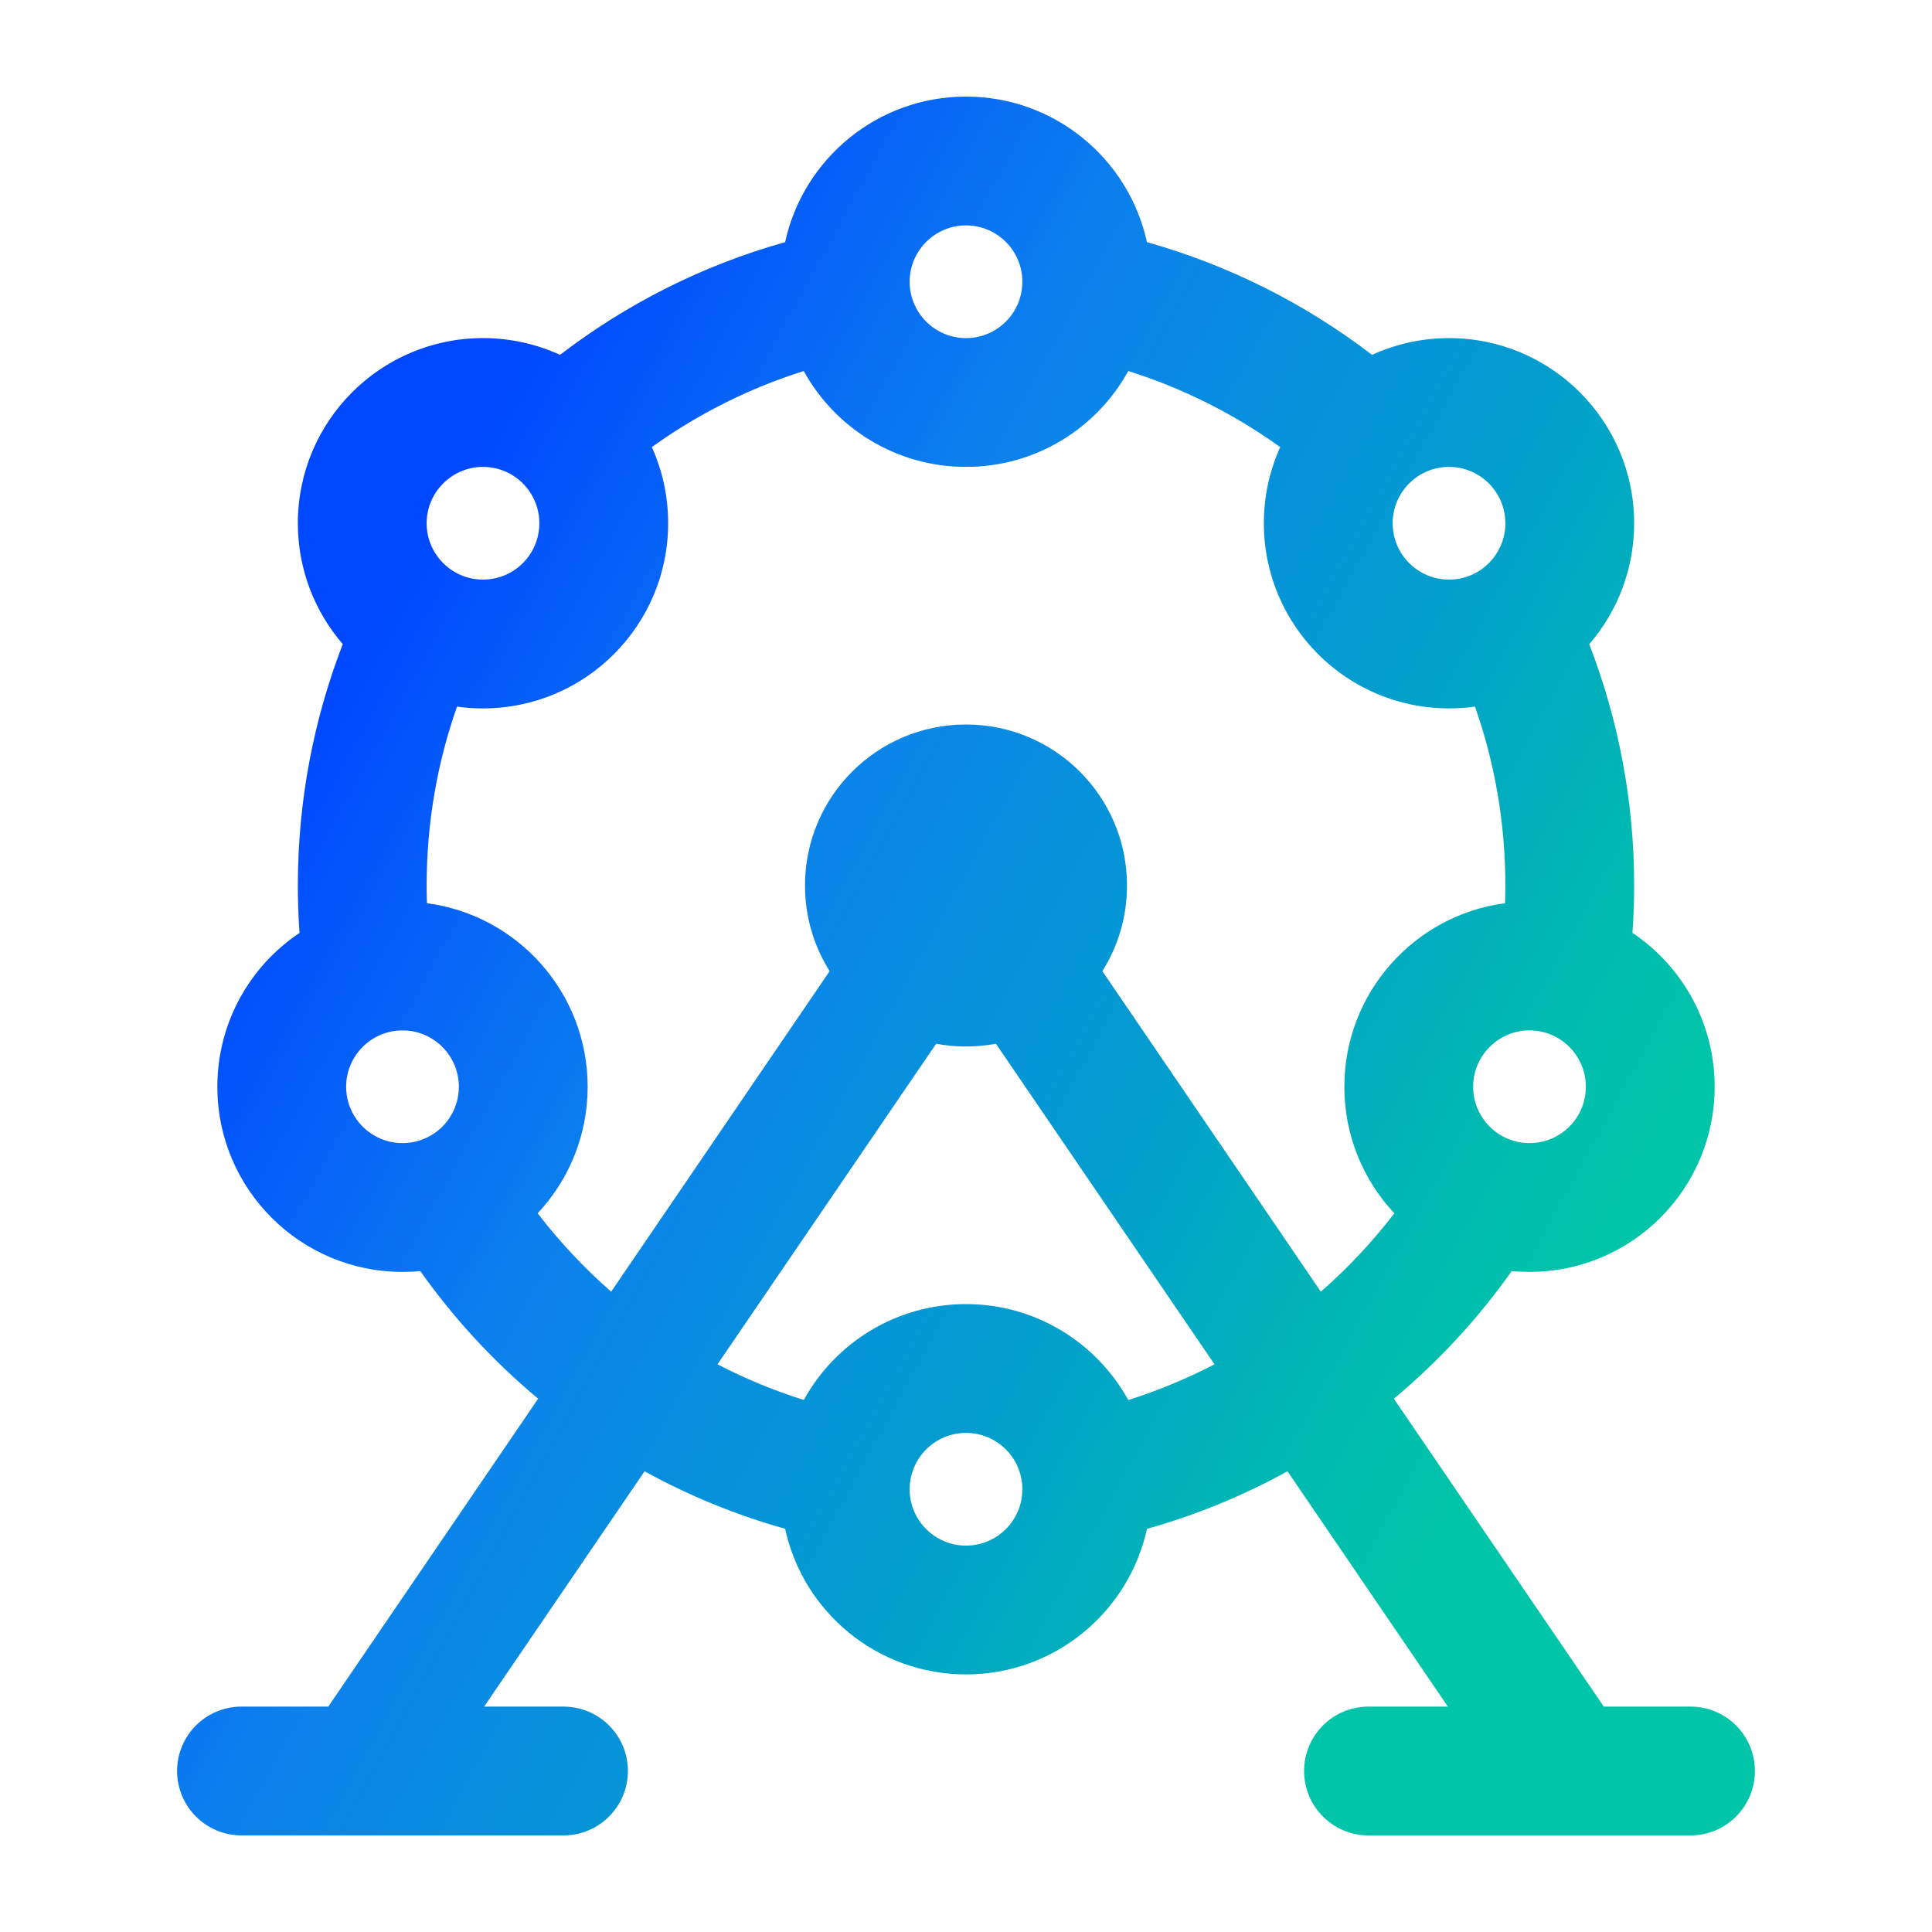 <svg width="24" height="24" viewBox="0 0 24 24" fill="none" xmlns="http://www.w3.org/2000/svg">
<g id="ferris-wheel-single">
<path id="Union" fill-rule="evenodd" clip-rule="evenodd" d="M12 1.2C10.899 1.2 9.978 1.974 9.753 3.008C8.726 3.296 7.78 3.777 6.957 4.408C6.665 4.275 6.341 4.2 6 4.2C4.73 4.2 3.7 5.23 3.7 6.5C3.7 7.074 3.911 7.599 4.258 8.002C3.898 8.933 3.7 9.944 3.7 11C3.7 11.198 3.707 11.394 3.721 11.589C3.105 12.001 2.7 12.704 2.7 13.5C2.7 14.771 3.73 15.8 5 15.8C5.075 15.8 5.148 15.797 5.221 15.79C5.639 16.38 6.131 16.913 6.685 17.375L4.078 21.2H3C2.558 21.2 2.2 21.558 2.2 22C2.2 22.442 2.558 22.8 3 22.8H4.484C4.494 22.8 4.505 22.8 4.515 22.8H7C7.442 22.8 7.8 22.442 7.8 22C7.8 21.558 7.442 21.2 7 21.2H6.014L8.007 18.277C8.554 18.578 9.139 18.819 9.753 18.991C9.978 20.026 10.899 20.8 12 20.8C13.102 20.8 14.022 20.026 14.248 18.992C14.861 18.82 15.447 18.578 15.994 18.277L17.986 21.2H17C16.558 21.2 16.2 21.558 16.2 22C16.2 22.442 16.558 22.8 17 22.8H19.485C19.492 22.8 19.498 22.8 19.505 22.8C19.509 22.8 19.513 22.8 19.517 22.8H21C21.442 22.8 21.8 22.442 21.8 22C21.8 21.558 21.442 21.2 21 21.2H19.923L17.315 17.375C17.869 16.913 18.362 16.38 18.779 15.79C18.852 15.797 18.926 15.8 19 15.8C20.27 15.8 21.3 14.771 21.3 13.5C21.3 12.703 20.895 12.001 20.279 11.588C20.293 11.394 20.3 11.197 20.3 11C20.3 9.944 20.102 8.933 19.742 8.002C20.09 7.599 20.3 7.074 20.3 6.5C20.3 5.23 19.27 4.2 18 4.2C17.659 4.2 17.335 4.275 17.044 4.408C16.22 3.777 15.274 3.297 14.248 3.008C14.022 1.974 13.102 1.2 12 1.2ZM11.3 3.5C11.3 3.114 11.614 2.8 12 2.8C12.387 2.8 12.7 3.114 12.7 3.5C12.7 3.887 12.387 4.2 12 4.2C11.614 4.2 11.3 3.887 11.3 3.5ZM16.408 16.046C16.744 15.752 17.05 15.426 17.321 15.072C16.936 14.661 16.7 14.108 16.7 13.5C16.7 12.333 17.57 11.369 18.696 11.22C18.699 11.147 18.7 11.073 18.7 11C18.7 10.22 18.567 9.472 18.323 8.778C18.217 8.793 18.11 8.8 18 8.8C16.73 8.8 15.7 7.77 15.7 6.5C15.7 6.163 15.773 5.843 15.903 5.554C15.334 5.145 14.698 4.824 14.016 4.609C13.625 5.319 12.869 5.8 12 5.8C11.132 5.8 10.376 5.319 9.984 4.609C9.302 4.824 8.666 5.145 8.097 5.554C8.228 5.842 8.3 6.163 8.3 6.5C8.3 7.77 7.27 8.8 6 8.8C5.891 8.8 5.783 8.793 5.677 8.778C5.433 9.472 5.3 10.22 5.3 11C5.3 11.074 5.301 11.147 5.304 11.22C6.431 11.369 7.3 12.333 7.3 13.5C7.3 14.108 7.064 14.661 6.679 15.072C6.951 15.426 7.257 15.752 7.592 16.046L10.306 12.064C10.112 11.756 10 11.391 10 11C10 9.895 10.895 9 12 9C13.105 9 14 9.895 14 11C14 11.391 13.888 11.756 13.694 12.064L16.408 16.046ZM8.913 16.948C9.254 17.125 9.613 17.274 9.985 17.391C10.376 16.681 11.132 16.2 12 16.2C12.868 16.2 13.624 16.681 14.016 17.392C14.388 17.274 14.746 17.125 15.087 16.948L12.372 12.966C12.251 12.988 12.127 13 12 13C11.873 13 11.749 12.988 11.629 12.966L8.913 16.948ZM17.3 6.5C17.3 6.114 17.614 5.8 18 5.8C18.387 5.8 18.7 6.114 18.7 6.5C18.7 6.887 18.387 7.2 18 7.2C17.614 7.2 17.3 6.887 17.3 6.5ZM18.3 13.5C18.3 13.114 18.614 12.8 19 12.8C19.387 12.8 19.7 13.114 19.7 13.5C19.7 13.887 19.387 14.2 19 14.2C18.614 14.2 18.3 13.887 18.3 13.5ZM12 17.8C11.614 17.8 11.3 18.114 11.3 18.5C11.3 18.887 11.614 19.2 12 19.2C12.387 19.2 12.7 18.887 12.7 18.5C12.7 18.114 12.387 17.8 12 17.8ZM5.3 6.5C5.3 6.114 5.614 5.8 6 5.8C6.387 5.8 6.7 6.114 6.7 6.5C6.7 6.887 6.387 7.2 6 7.2C5.614 7.2 5.3 6.887 5.3 6.5ZM4.3 13.5C4.3 13.114 4.614 12.8 5 12.8C5.387 12.8 5.7 13.114 5.7 13.5C5.7 13.887 5.387 14.2 5 14.2C4.614 14.2 4.3 13.887 4.3 13.5Z" fill="url(#paint0_linear_3691_269)"/>
</g>
<defs>
<linearGradient id="paint0_linear_3691_269" x1="5.061" y1="6.815" x2="20.3" y2="15.184" gradientUnits="userSpaceOnUse">
<stop stop-color="#0048FF"/>
<stop offset="0.328" stop-color="#0C81ED"/>
<stop offset="0.65" stop-color="#029DCE"/>
<stop offset="0.88" stop-color="#00BBB0"/>
<stop offset="1" stop-color="#00C5A8"/>
</linearGradient>
</defs>
</svg>
